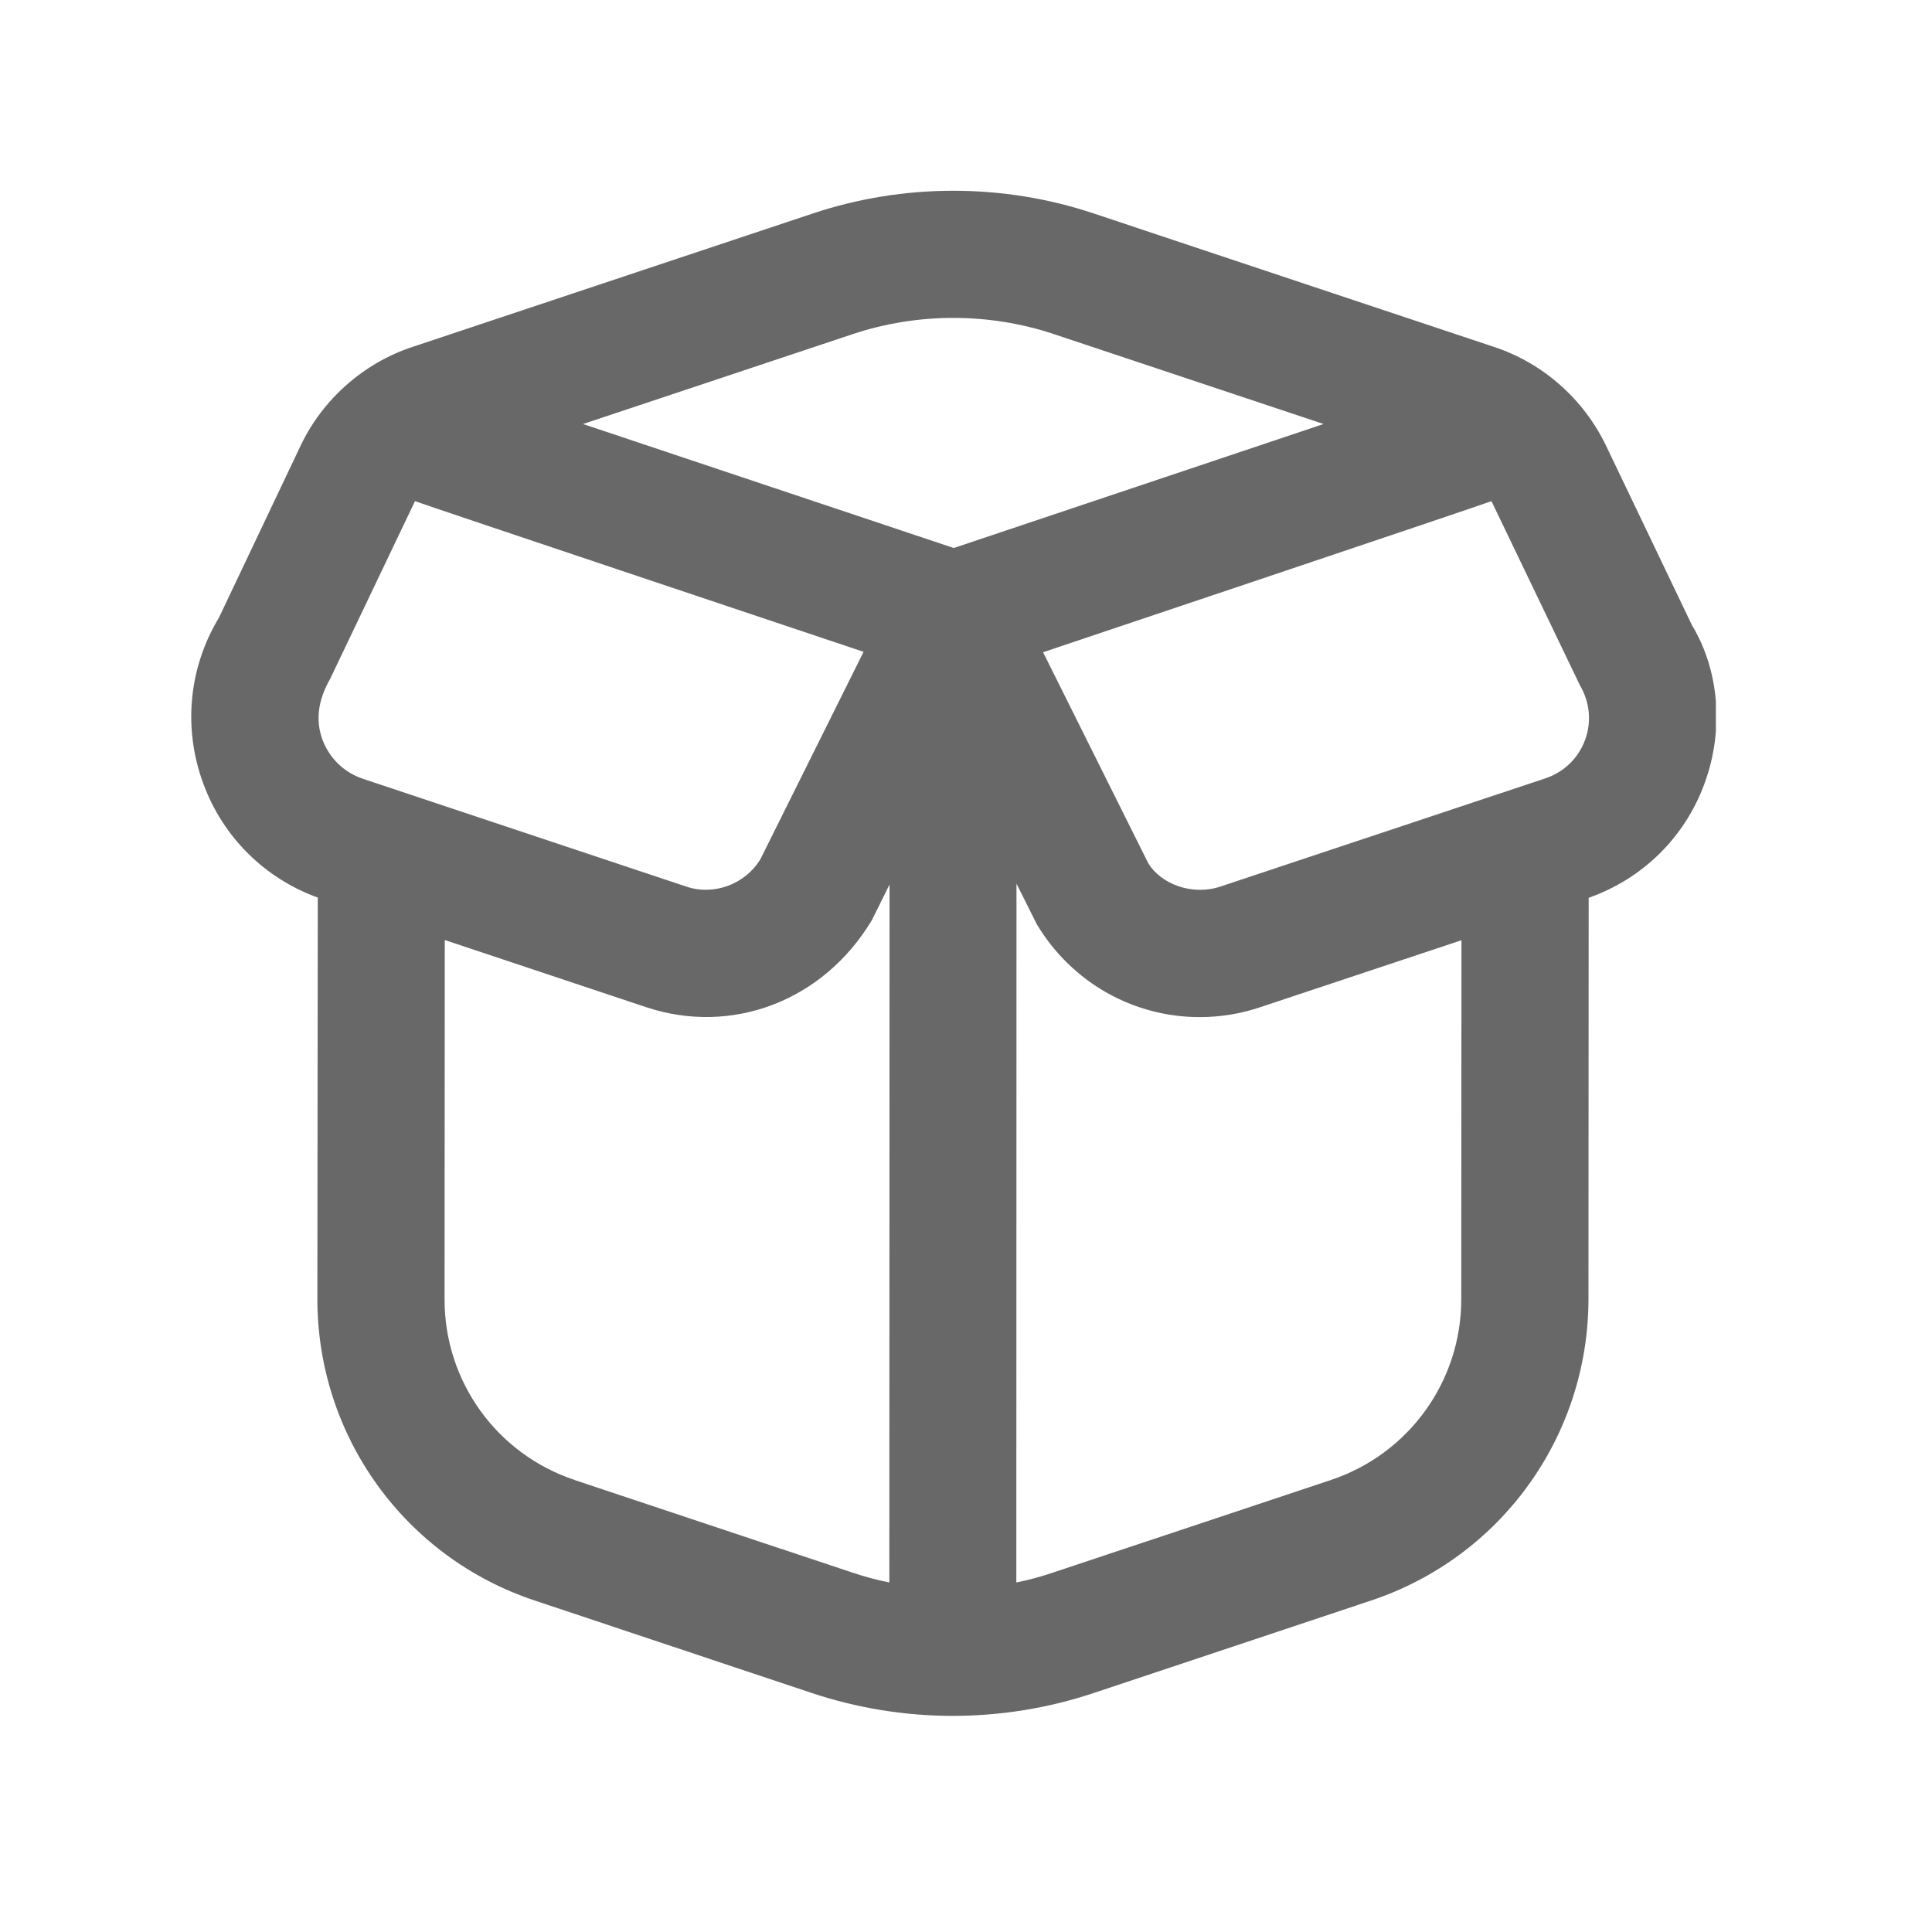 <svg xmlns="http://www.w3.org/2000/svg" xmlns:xlink="http://www.w3.org/1999/xlink" width="50" zoomAndPan="magnify" viewBox="0 0 37.5 37.5" height="50" preserveAspectRatio="xMidYMid meet" version="1.2"><defs><clipPath id="a5e3ac8e25"><path d="M 3.699 3.699 L 33.305 3.699 L 33.305 33.305 L 3.699 33.305 Z M 3.699 3.699 "/></clipPath></defs><g id="51c20c294e"><g clip-rule="nonzero" clip-path="url(#a5e3ac8e25)"><path style=" stroke:none;fill-rule:nonzero;fill:#686868;fill-opacity:1;" d="M 32.84 12.133 L 31.172 8.648 C 30.738 7.746 29.949 7.047 29 6.734 L 21.234 4.145 C 19.473 3.555 17.535 3.555 15.773 4.145 L 8.004 6.734 C 7.059 7.047 6.266 7.746 5.836 8.648 L 4.25 11.988 C 3.66 12.965 3.551 14.137 3.945 15.207 C 4.324 16.242 5.133 17.047 6.168 17.422 L 6.16 25.211 C 6.16 27.875 7.855 30.227 10.379 31.066 L 15.762 32.863 C 16.645 33.156 17.566 33.305 18.492 33.305 C 19.418 33.305 20.344 33.156 21.223 32.863 L 26.613 31.066 C 29.133 30.227 30.828 27.879 30.832 25.219 L 30.836 17.426 C 31.879 17.059 32.699 16.258 33.082 15.215 C 33.473 14.156 33.363 12.996 32.84 12.133 Z M 16.555 6.484 C 17.812 6.066 19.195 6.066 20.453 6.484 L 25.691 8.23 L 18.512 10.637 L 11.316 8.23 Z M 6.418 13.156 L 8.055 9.727 C 8.117 9.758 16.762 12.652 16.762 12.652 L 14.762 16.672 C 14.469 17.164 13.855 17.391 13.316 17.207 L 7.047 15.117 C 6.68 14.996 6.395 14.719 6.258 14.355 C 6.125 13.992 6.164 13.594 6.418 13.16 Z M 11.156 28.727 C 9.641 28.223 8.625 26.812 8.629 25.215 L 8.633 18.246 L 12.535 19.547 C 14.191 20.102 15.977 19.441 16.926 17.855 L 17.266 17.168 L 17.262 30.715 C 17.02 30.668 16.777 30.602 16.543 30.523 L 11.16 28.73 Z M 25.832 28.727 L 20.441 30.523 C 20.207 30.602 19.969 30.668 19.727 30.715 L 19.73 17.152 L 20.125 17.941 C 20.812 19.086 22.016 19.742 23.285 19.742 C 23.68 19.742 24.078 19.68 24.469 19.547 L 28.367 18.25 L 28.363 25.219 C 28.363 26.812 27.344 28.223 25.832 28.727 Z M 30.766 14.363 C 30.637 14.715 30.359 14.984 30.004 15.105 L 23.691 17.207 C 23.148 17.391 22.539 17.164 22.289 16.758 L 20.246 12.66 C 20.246 12.66 28.891 9.758 28.949 9.727 L 30.668 13.305 C 30.859 13.629 30.895 14.012 30.766 14.363 Z M 30.766 14.363 "/></g></g></svg>